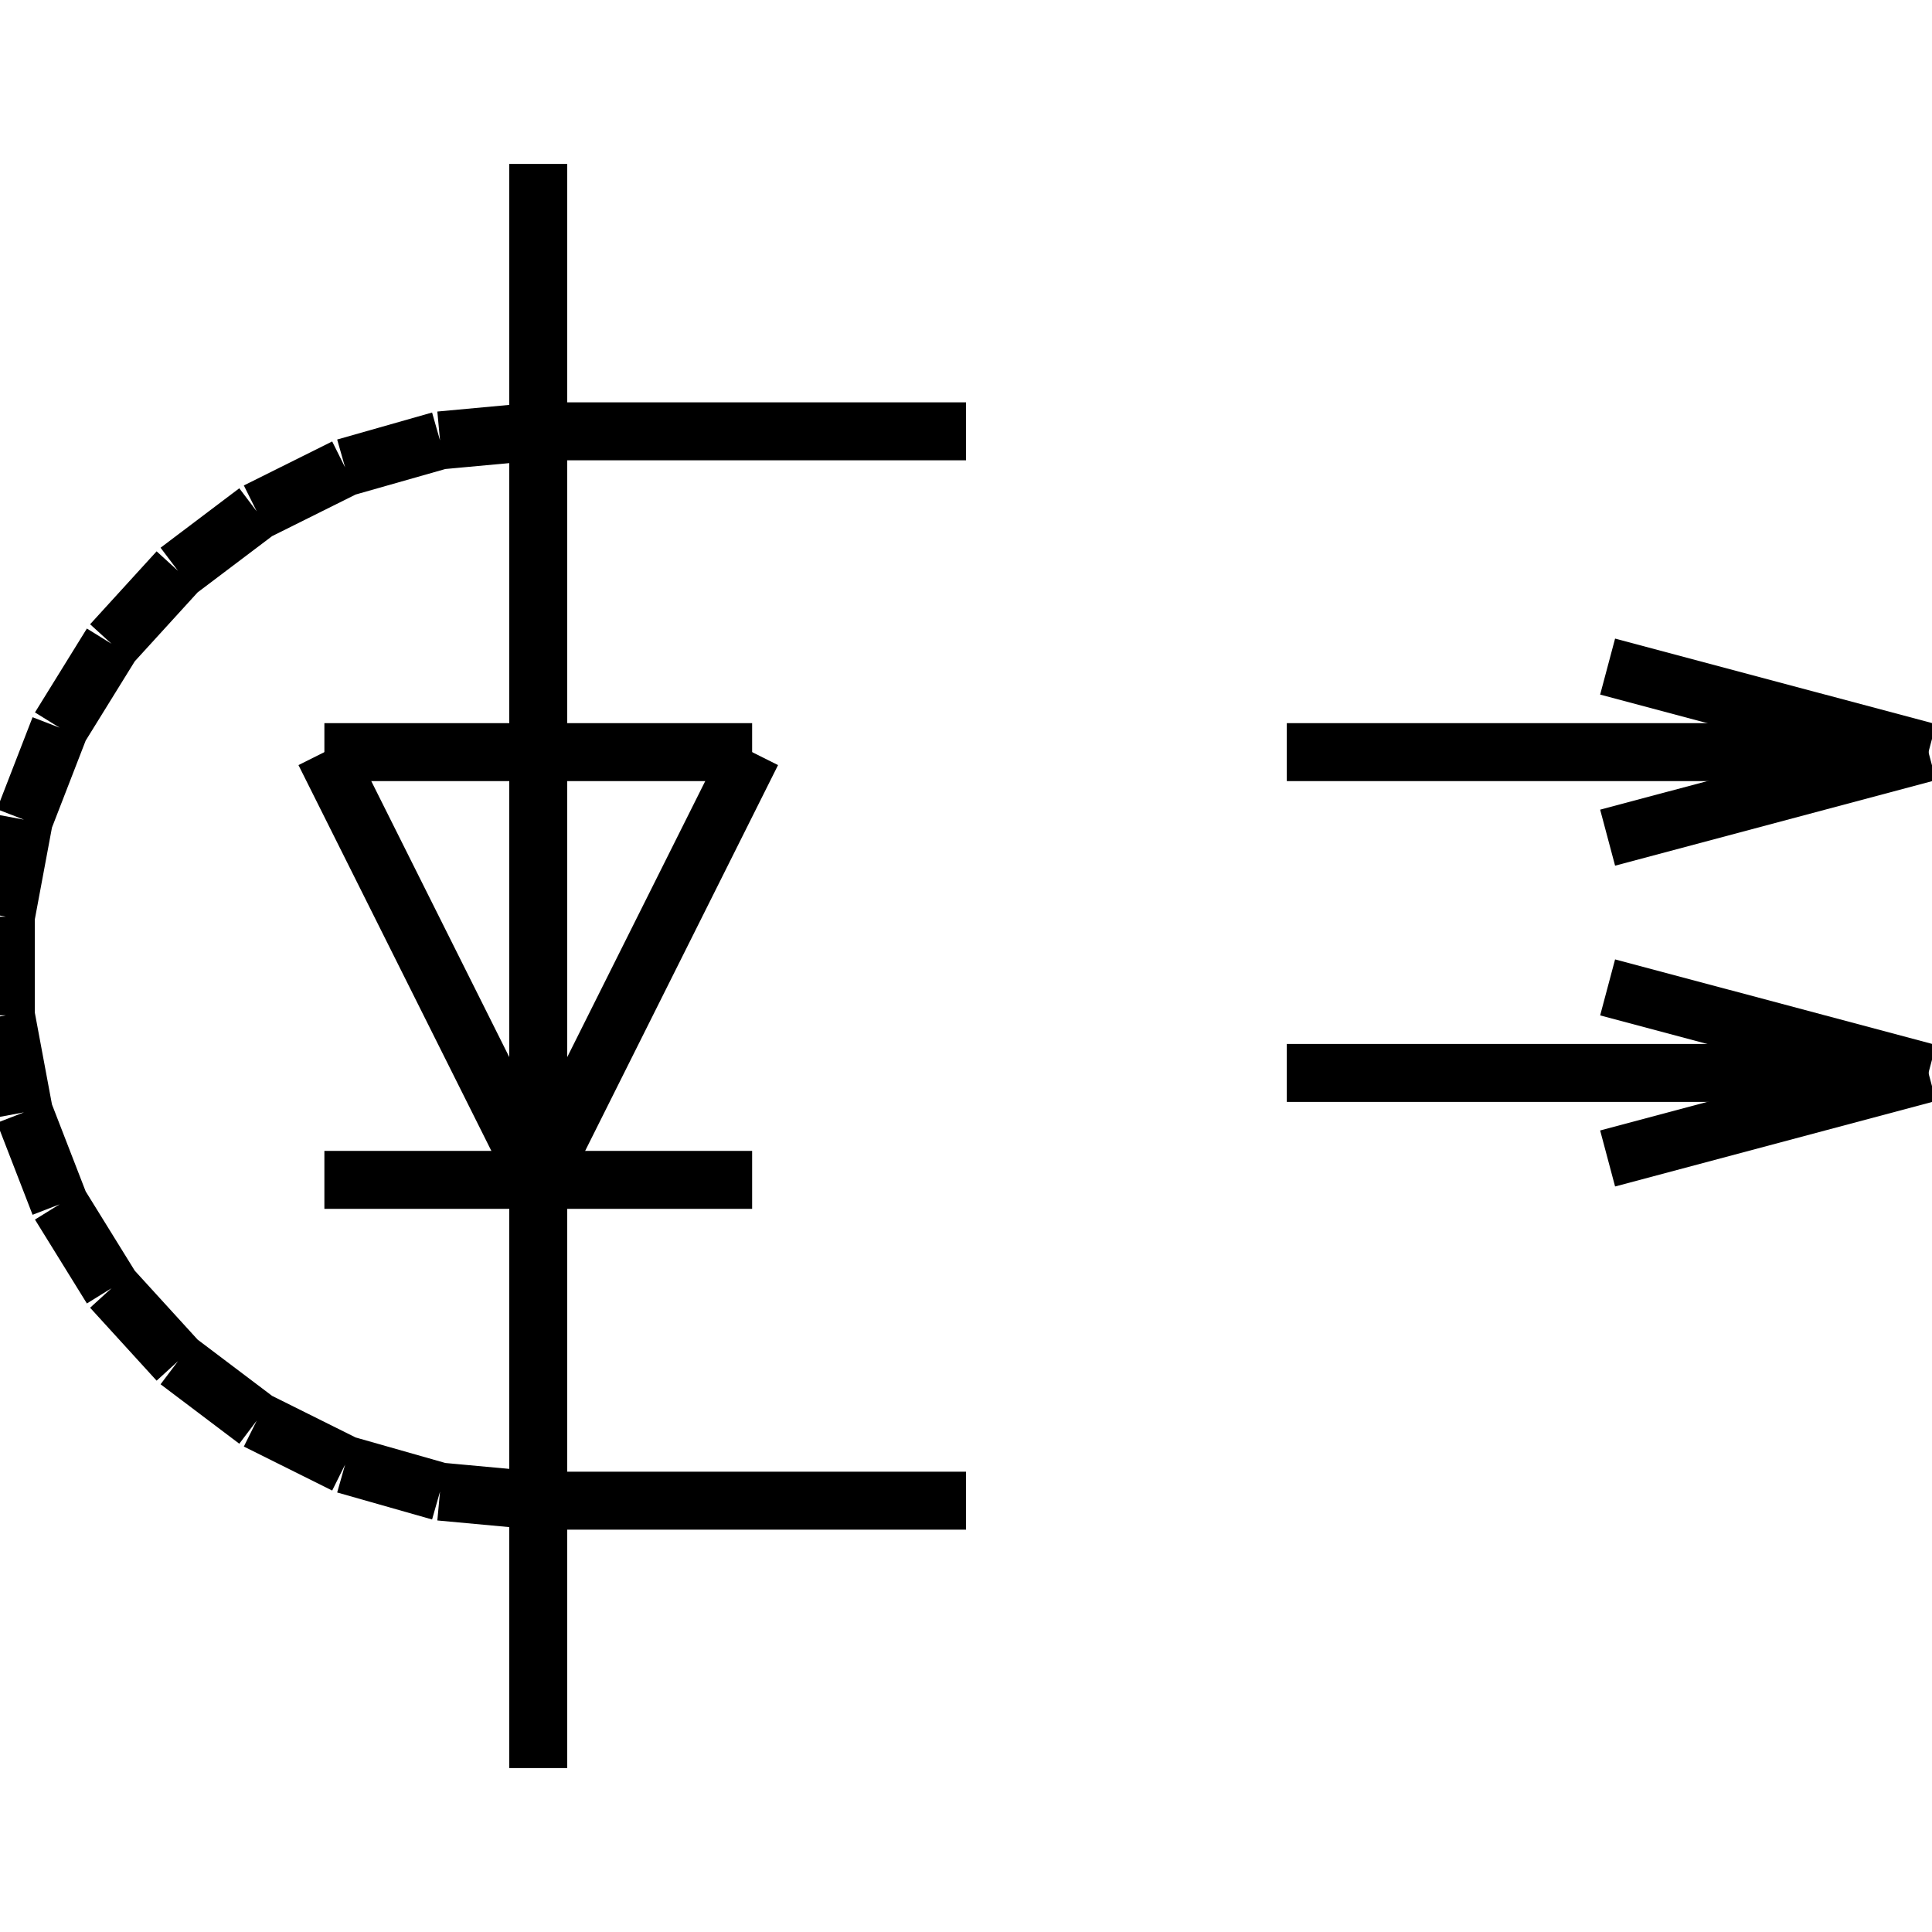 <?xml version="1.0" standalone="no"?><svg xmlns="http://www.w3.org/2000/svg" width="400.000" height="400.000" viewBox="0.0 0.0 400.000 400.000" version="1.1">
  <title>Produce by Acme CAD Converter</title>
  <desc>Produce by Acme CAD Converter</desc>
<g id="0" display="visible">
<g><path d="M266.42 155.72L399.27 155.72"
fill="none" stroke="black" stroke-width="12"/>
</g>
<g><path d="M332.84 138.01L399.27 155.72"
fill="none" stroke="black" stroke-width="12"/>
</g>
<g><path d="M399.27 155.72L332.84 173.43"
fill="none" stroke="black" stroke-width="12"/>
</g>
<g><path d="M332.84 204.43L399.27 222.14"
fill="none" stroke="black" stroke-width="12"/>
</g>
<g><path d="M399.27 222.14L332.84 239.85"
fill="none" stroke="black" stroke-width="12"/>
</g>
<g><path d="M399.27 222.14L266.42 222.14"
fill="none" stroke="black" stroke-width="12"/>
</g>
<g><path d="M200 89.3L111.44 89.3"
fill="none" stroke="black" stroke-width="12"/>
</g>
<g><path d="M111.44 89.3L91.1 91.18M91.1 91.18L71.45 96.77M71.45 96.77L53.16 105.88M53.16 105.88L36.86 118.19M36.86 118.19L23.09 133.29M23.09 133.29L12.34 150.66M12.34 150.66L4.96 169.7M4.96 169.7L1.21 189.79M1.21 189.79L1.21 210.21M1.21 210.21L4.96 230.3M4.96 230.3L12.34 249.34M12.34 249.34L23.09 266.71M23.09 266.71L36.86 281.81M36.86 281.81L53.16 294.12M53.16 294.12L71.45 303.23M71.45 303.23L91.1 308.82M91.1 308.82L111.44 310.7"
fill="none" stroke="black" stroke-width="12"/>
</g>
<g><path d="M111.44 310.7L200 310.7"
fill="none" stroke="black" stroke-width="12"/>
</g>
<g><path d="M67.16 155.72L155.72 155.72"
fill="none" stroke="black" stroke-width="12"/>
</g>
<g><path d="M155.72 244.28L67.16 244.28"
fill="none" stroke="black" stroke-width="12"/>
</g>
<g><path d="M111.44 244.28L67.16 155.72"
fill="none" stroke="black" stroke-width="12"/>
</g>
<g><path d="M155.72 155.72L111.44 244.28"
fill="none" stroke="black" stroke-width="12"/>
</g>
<g><path d="M111.44 366.06L111.44 33.94"
fill="none" stroke="black" stroke-width="12"/>
</g>
</g>
</svg>
